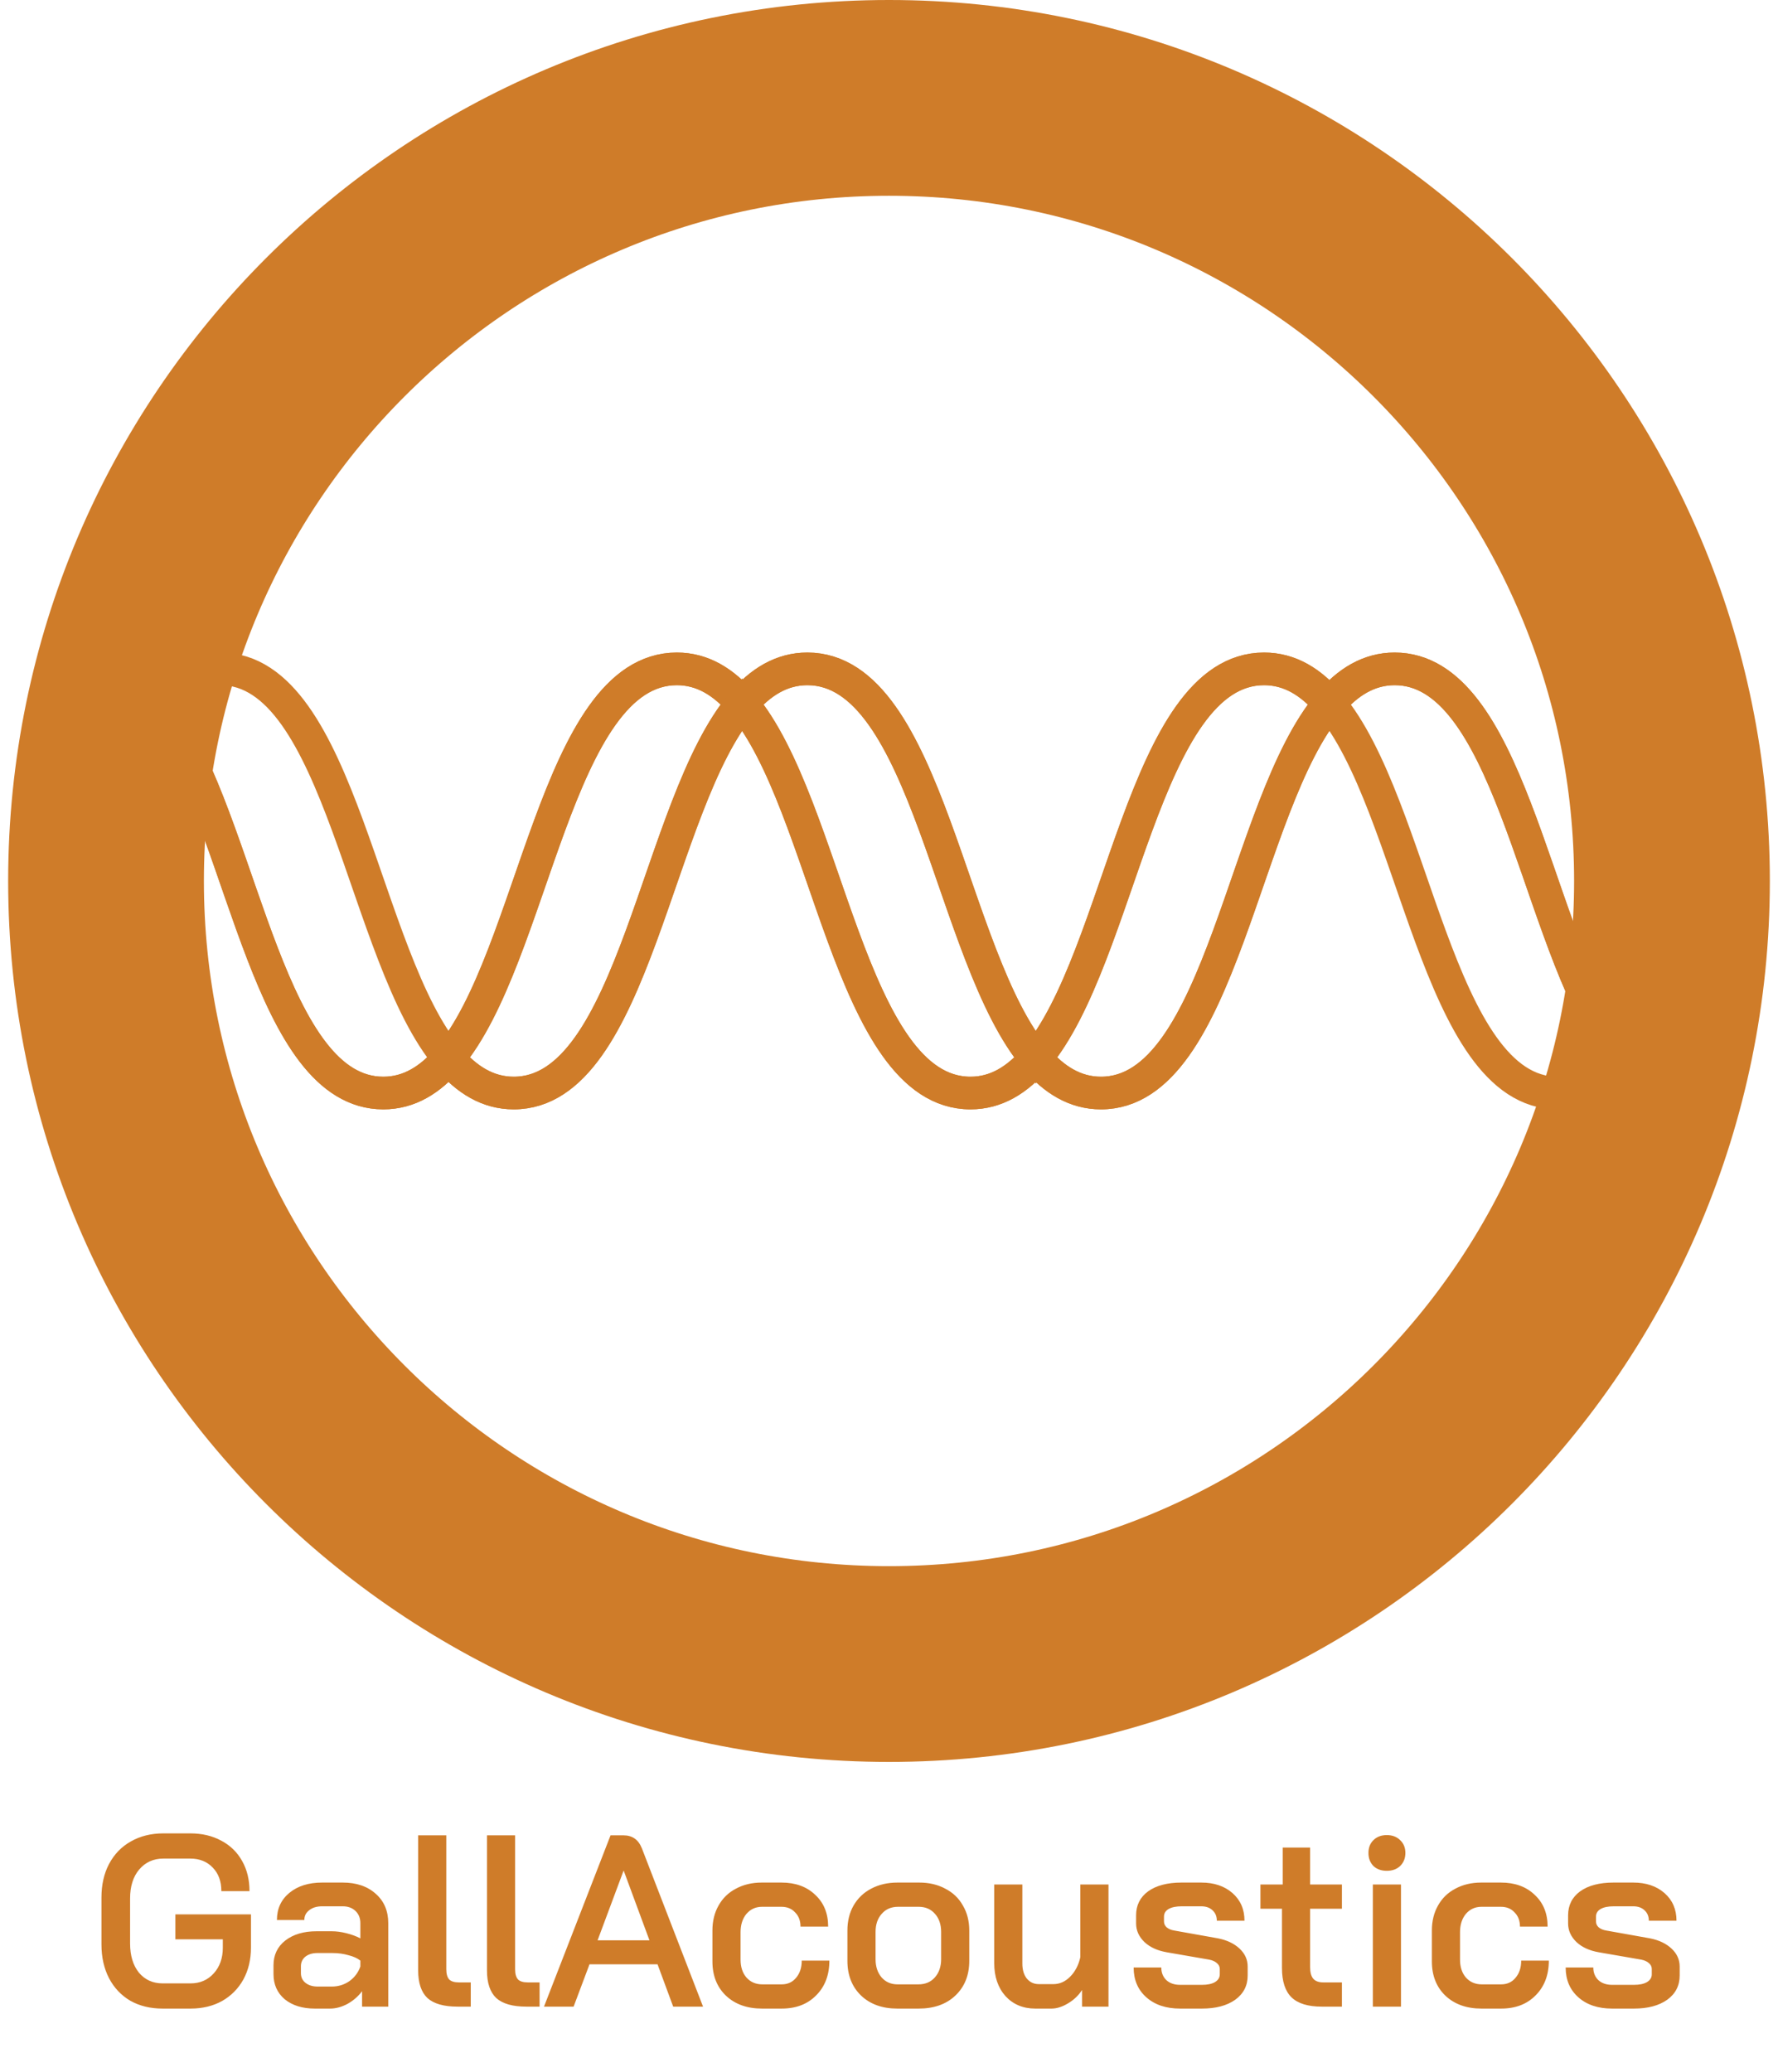 <svg width="109" height="127" viewBox="0 0 109 127" fill="none" xmlns="http://www.w3.org/2000/svg">
<g clip-path="url(#clip0_515_2238)">
<path d="M59.49 67C61.07 67 62.37 66.19 63.49 64.87C58.22 58.67 56.91 41 49.49 41C47.91 41 46.61 41.81 45.49 43.13C50.76 49.33 52.07 67 59.49 67Z" stroke="#CF7C29" stroke-width="2" stroke-miterlimit="10"/>
<path d="M31.49 67C38.91 67 40.22 49.34 45.49 43.13C44.37 41.81 43.07 41 41.49 41C34.07 41 32.76 58.66 27.49 64.87C28.61 66.19 29.91 67 31.49 67Z" stroke="#CF7C29" stroke-width="2" stroke-miterlimit="10"/>
<path d="M67.49 67C74.91 67 76.22 49.34 81.49 43.13C80.37 41.81 79.07 41 77.49 41C70.07 41 68.76 58.66 63.49 64.87C64.61 66.19 65.91 67 67.49 67Z" stroke="#CF7C29" stroke-width="2" stroke-miterlimit="10"/>
<path d="M27.5 64.87C26.38 66.19 25.08 67 23.5 67C16.57 67 14.97 51.62 10.51 44.52C14.86 24.22 32.9 9 54.5 9C79.35 9 99.5 29.15 99.5 54C99.5 57.25 99.15 60.42 98.49 63.48C94.03 56.38 92.43 41 85.5 41C83.92 41 82.62 41.81 81.5 43.13C80.38 41.81 79.08 41 77.5 41C70.08 41 68.77 58.67 63.5 64.87C58.23 58.66 56.92 41 49.5 41C47.92 41 46.62 41.81 45.5 43.13C44.38 41.81 43.08 41 41.5 41C34.08 41 32.77 58.67 27.5 64.87ZM27.5 64.87C22.23 58.67 20.92 41 13.51 41C20.93 41 22.23 58.66 27.5 64.87Z" stroke="#CF7C29" stroke-width="2" stroke-miterlimit="10"/>
<path d="M81.5 43.13C82.62 41.81 83.92 41 85.5 41C92.42 41 94.02 56.38 98.49 63.48C94.14 83.78 76.1 99 54.5 99C29.65 99 9.5 78.85 9.5 54C9.5 50.74 9.85 47.58 10.51 44.52C14.98 51.62 16.58 67 23.5 67C25.08 67 26.38 66.19 27.5 64.87C28.62 66.19 29.92 67 31.5 67C38.92 67 40.23 49.33 45.5 43.13C50.77 49.34 52.08 67 59.5 67C61.08 67 62.38 66.19 63.5 64.87C64.62 66.19 65.92 67 67.5 67C74.92 67 76.23 49.33 81.5 43.13ZM81.5 43.13C86.77 49.33 88.08 67 95.5 67C88.08 67 86.77 49.34 81.5 43.13Z" stroke="#CF7C29" stroke-width="2" stroke-miterlimit="10"/>
<path d="M54.5 102C81.01 102 102.5 80.51 102.5 54C102.5 27.49 81.01 6 54.5 6C27.99 6 6.5 27.49 6.5 54C6.5 80.51 27.99 102 54.5 102Z" stroke="#CF7C29" stroke-width="12" stroke-miterlimit="10"/>
</g>
<path d="M9.97 123.12C9.22 123.12 8.56 122.96 7.99 122.64C7.43 122.31 6.995 121.85 6.685 121.26C6.375 120.66 6.22 119.97 6.22 119.19V116.31C6.22 115.53 6.375 114.845 6.685 114.255C7.005 113.655 7.45 113.195 8.02 112.875C8.6 112.545 9.265 112.38 10.015 112.38H11.665C12.385 112.38 13.02 112.53 13.57 112.83C14.12 113.12 14.545 113.535 14.845 114.075C15.145 114.605 15.295 115.22 15.295 115.92H13.57C13.57 115.32 13.395 114.84 13.045 114.48C12.695 114.11 12.235 113.925 11.665 113.925H10.015C9.405 113.925 8.91 114.15 8.53 114.6C8.16 115.04 7.975 115.63 7.975 116.37V119.13C7.975 119.87 8.155 120.465 8.515 120.915C8.885 121.355 9.37 121.575 9.97 121.575H11.68C12.26 121.575 12.735 121.37 13.105 120.96C13.475 120.55 13.66 120.025 13.66 119.385V118.875H10.75V117.345H15.385V119.385C15.385 120.115 15.23 120.765 14.92 121.335C14.61 121.895 14.175 122.335 13.615 122.655C13.055 122.965 12.41 123.12 11.68 123.12H9.97ZM19.302 123.12C18.542 123.12 17.927 122.93 17.457 122.55C16.997 122.16 16.767 121.645 16.767 121.005V120.465C16.767 119.835 17.007 119.33 17.487 118.95C17.977 118.57 18.617 118.38 19.407 118.38H20.337C20.617 118.38 20.917 118.42 21.237 118.5C21.557 118.58 21.842 118.685 22.092 118.815V117.885C22.092 117.575 21.992 117.325 21.792 117.135C21.592 116.945 21.332 116.85 21.012 116.85H19.752C19.422 116.85 19.157 116.93 18.957 117.09C18.757 117.24 18.657 117.44 18.657 117.69H16.977C16.977 117 17.232 116.445 17.742 116.025C18.252 115.605 18.922 115.395 19.752 115.395H21.012C21.852 115.395 22.527 115.625 23.037 116.085C23.547 116.535 23.802 117.135 23.802 117.885V123H22.197V122.055C21.957 122.375 21.657 122.635 21.297 122.835C20.937 123.025 20.582 123.12 20.232 123.12H19.302ZM20.337 121.77C20.737 121.77 21.097 121.66 21.417 121.44C21.737 121.21 21.962 120.91 22.092 120.54V120.18C21.922 120.04 21.682 119.93 21.372 119.85C21.062 119.76 20.737 119.715 20.397 119.715H19.452C19.152 119.715 18.907 119.79 18.717 119.94C18.537 120.09 18.447 120.285 18.447 120.525V120.945C18.447 121.195 18.542 121.395 18.732 121.545C18.922 121.695 19.172 121.77 19.482 121.77H20.337ZM28.05 123C27.21 123 26.595 122.825 26.205 122.475C25.825 122.115 25.635 121.55 25.635 120.78V112.5H27.36V120.705C27.36 120.995 27.42 121.205 27.54 121.335C27.66 121.455 27.86 121.515 28.14 121.515H28.86V123H28.05ZM32.269 123C31.429 123 30.814 122.825 30.424 122.475C30.044 122.115 29.854 121.55 29.854 120.78V112.5H31.579V120.705C31.579 120.995 31.639 121.205 31.759 121.335C31.879 121.455 32.079 121.515 32.359 121.515H33.079V123H32.269ZM40.31 120.405H36.14L35.165 123H33.35L37.43 112.5H38.225C38.765 112.5 39.14 112.765 39.35 113.295L43.1 123H41.27L40.31 120.405ZM36.635 118.935H39.815L38.24 114.675H38.225L36.635 118.935ZM46.72 123.12C45.8 123.12 45.06 122.855 44.5 122.325C43.95 121.795 43.675 121.095 43.675 120.225V118.335C43.675 117.755 43.8 117.245 44.05 116.805C44.3 116.355 44.655 116.01 45.115 115.77C45.575 115.52 46.105 115.395 46.705 115.395H47.905C48.765 115.395 49.455 115.645 49.975 116.145C50.505 116.635 50.77 117.285 50.77 118.095H49.075C49.075 117.735 48.965 117.445 48.745 117.225C48.535 116.995 48.255 116.88 47.905 116.88H46.72C46.33 116.88 46.01 117.025 45.76 117.315C45.52 117.605 45.4 117.98 45.4 118.44V120.12C45.4 120.57 45.52 120.935 45.76 121.215C46.01 121.495 46.335 121.635 46.735 121.635H47.92C48.29 121.635 48.585 121.5 48.805 121.23C49.035 120.96 49.15 120.61 49.15 120.18H50.845C50.845 121.06 50.575 121.77 50.035 122.31C49.505 122.85 48.8 123.12 47.92 123.12H46.72ZM55.011 123.12C54.091 123.12 53.351 122.855 52.791 122.325C52.231 121.785 51.951 121.075 51.951 120.195V118.335C51.951 117.755 52.076 117.245 52.326 116.805C52.586 116.355 52.946 116.01 53.406 115.77C53.876 115.52 54.416 115.395 55.026 115.395H56.346C56.956 115.395 57.491 115.52 57.951 115.77C58.421 116.01 58.781 116.355 59.031 116.805C59.291 117.245 59.421 117.755 59.421 118.335V120.195C59.421 121.075 59.136 121.785 58.566 122.325C58.006 122.855 57.256 123.12 56.316 123.12H55.011ZM56.301 121.635C56.721 121.635 57.056 121.495 57.306 121.215C57.566 120.925 57.696 120.55 57.696 120.09V118.425C57.696 117.965 57.571 117.595 57.321 117.315C57.071 117.025 56.736 116.88 56.316 116.88H55.056C54.636 116.88 54.301 117.025 54.051 117.315C53.801 117.595 53.676 117.965 53.676 118.425V120.09C53.676 120.55 53.801 120.925 54.051 121.215C54.301 121.495 54.626 121.635 55.026 121.635H56.301ZM63.47 123.12C62.72 123.12 62.11 122.865 61.64 122.355C61.18 121.835 60.95 121.16 60.95 120.33V115.515H62.675V120.36C62.675 120.74 62.765 121.045 62.945 121.275C63.135 121.505 63.38 121.62 63.68 121.62H64.58C64.96 121.62 65.3 121.47 65.6 121.17C65.91 120.86 66.12 120.46 66.23 119.97V115.515H67.955V123H66.335V121.98C66.115 122.32 65.825 122.595 65.465 122.805C65.115 123.015 64.78 123.12 64.46 123.12H63.47ZM72.348 123.12C71.488 123.12 70.798 122.89 70.278 122.43C69.758 121.97 69.498 121.36 69.498 120.6H71.193C71.193 120.92 71.298 121.18 71.508 121.38C71.718 121.57 71.998 121.665 72.348 121.665H73.683C74.023 121.665 74.288 121.61 74.478 121.5C74.678 121.38 74.778 121.22 74.778 121.02V120.69C74.778 120.55 74.718 120.43 74.598 120.33C74.488 120.23 74.333 120.16 74.133 120.12L71.538 119.67C70.958 119.57 70.498 119.36 70.158 119.04C69.818 118.71 69.648 118.33 69.648 117.9V117.405C69.648 116.785 69.893 116.295 70.383 115.935C70.883 115.575 71.568 115.395 72.438 115.395H73.638C74.428 115.395 75.068 115.61 75.558 116.04C76.048 116.47 76.293 117.035 76.293 117.735H74.598C74.598 117.465 74.508 117.25 74.328 117.09C74.158 116.93 73.928 116.85 73.638 116.85H72.453C72.103 116.85 71.833 116.905 71.643 117.015C71.453 117.125 71.358 117.28 71.358 117.48V117.78C71.358 117.92 71.413 118.04 71.523 118.14C71.643 118.24 71.798 118.305 71.988 118.335L74.673 118.815C75.223 118.925 75.663 119.135 75.993 119.445C76.323 119.755 76.488 120.12 76.488 120.54V121.095C76.488 121.715 76.233 122.21 75.723 122.58C75.213 122.94 74.533 123.12 73.683 123.12H72.348ZM81.036 123C80.186 123 79.566 122.81 79.176 122.43C78.786 122.05 78.591 121.45 78.591 120.63V117H77.271V115.515H78.636V113.25H80.316V115.515H82.266V117H80.316V120.57C80.316 120.9 80.381 121.14 80.511 121.29C80.641 121.44 80.846 121.515 81.126 121.515H82.266V123H81.036ZM85.017 114.675C84.677 114.675 84.402 114.575 84.192 114.375C83.992 114.165 83.892 113.9 83.892 113.58C83.892 113.26 83.992 113 84.192 112.8C84.402 112.59 84.677 112.485 85.017 112.485C85.357 112.485 85.632 112.59 85.842 112.8C86.052 113 86.157 113.26 86.157 113.58C86.157 113.9 86.052 114.165 85.842 114.375C85.632 114.575 85.357 114.675 85.017 114.675ZM84.162 115.515H85.887V123H84.162V115.515ZM90.826 123.12C89.906 123.12 89.166 122.855 88.606 122.325C88.056 121.795 87.781 121.095 87.781 120.225V118.335C87.781 117.755 87.906 117.245 88.156 116.805C88.406 116.355 88.761 116.01 89.221 115.77C89.681 115.52 90.211 115.395 90.811 115.395H92.011C92.871 115.395 93.561 115.645 94.081 116.145C94.611 116.635 94.876 117.285 94.876 118.095H93.181C93.181 117.735 93.071 117.445 92.851 117.225C92.641 116.995 92.361 116.88 92.011 116.88H90.826C90.436 116.88 90.116 117.025 89.866 117.315C89.626 117.605 89.506 117.98 89.506 118.44V120.12C89.506 120.57 89.626 120.935 89.866 121.215C90.116 121.495 90.441 121.635 90.841 121.635H92.026C92.396 121.635 92.691 121.5 92.911 121.23C93.141 120.96 93.256 120.61 93.256 120.18H94.951C94.951 121.06 94.681 121.77 94.141 122.31C93.611 122.85 92.906 123.12 92.026 123.12H90.826ZM98.832 123.12C97.972 123.12 97.282 122.89 96.763 122.43C96.243 121.97 95.983 121.36 95.983 120.6H97.677C97.677 120.92 97.782 121.18 97.993 121.38C98.203 121.57 98.483 121.665 98.832 121.665H100.167C100.507 121.665 100.772 121.61 100.962 121.5C101.162 121.38 101.262 121.22 101.262 121.02V120.69C101.262 120.55 101.202 120.43 101.082 120.33C100.972 120.23 100.817 120.16 100.617 120.12L98.022 119.67C97.442 119.57 96.983 119.36 96.642 119.04C96.302 118.71 96.132 118.33 96.132 117.9V117.405C96.132 116.785 96.377 116.295 96.868 115.935C97.368 115.575 98.052 115.395 98.922 115.395H100.122C100.912 115.395 101.552 115.61 102.042 116.04C102.532 116.47 102.777 117.035 102.777 117.735H101.082C101.082 117.465 100.992 117.25 100.812 117.09C100.642 116.93 100.412 116.85 100.122 116.85H98.938C98.588 116.85 98.317 116.905 98.127 117.015C97.938 117.125 97.843 117.28 97.843 117.48V117.78C97.843 117.92 97.897 118.04 98.007 118.14C98.127 118.24 98.282 118.305 98.472 118.335L101.157 118.815C101.707 118.925 102.147 119.135 102.477 119.445C102.807 119.755 102.972 120.12 102.972 120.54V121.095C102.972 121.715 102.717 122.21 102.207 122.58C101.697 122.94 101.017 123.12 100.167 123.12H98.832Z" fill="#CF7C29"/>
<defs>
<clipPath id="clip0_515_2238">
<rect width="108" height="108" fill="white" transform="translate(0.5)"/>
</clipPath>
</defs>
</svg>
